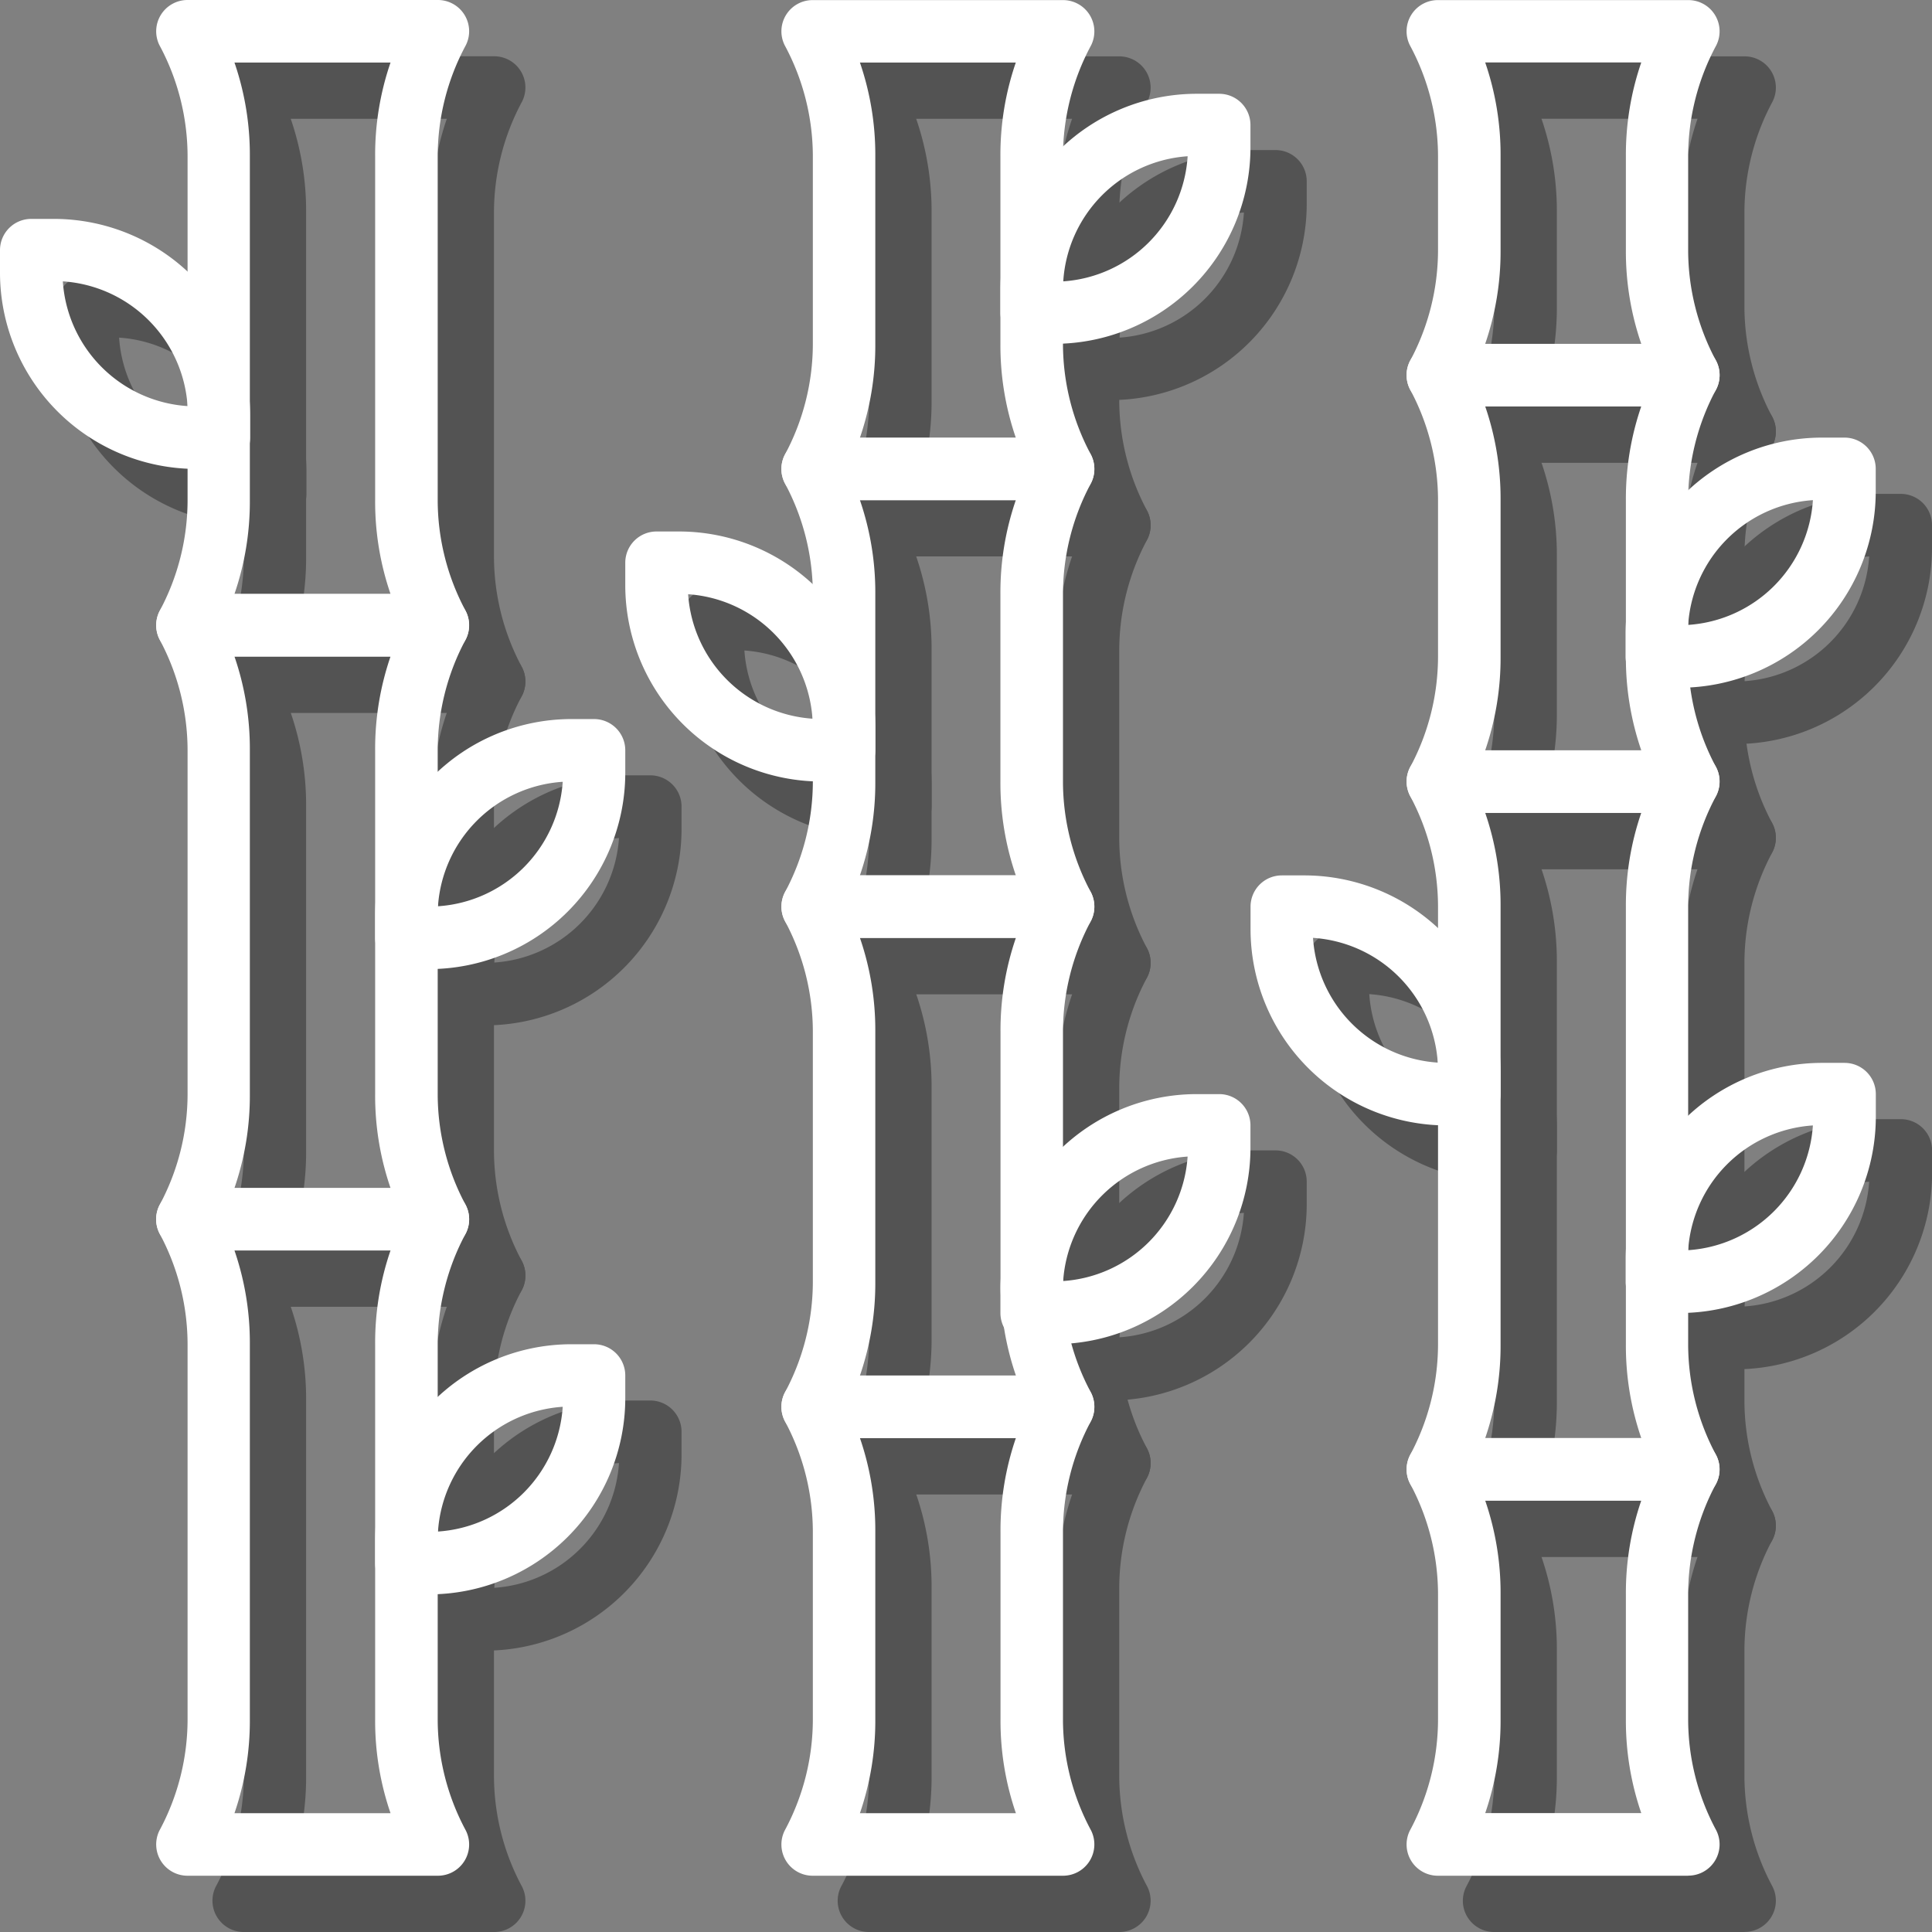 <svg xmlns="http://www.w3.org/2000/svg" viewBox="0 0 206 206"><rect x="0" y="0" width="206" height="206" fill="#808080" stroke="none"/><defs><style>.cls-1{isolation:isolate;}.cls-2{opacity:0.35;mix-blend-mode:multiply;}.cls-3{fill:#fff;}</style></defs><title>icon-cana-azucar</title><g class="cls-1"><g id="Capa_2" data-name="Capa 2"><g id="Capa_1-2" data-name="Capa 1"><g class="cls-2"><path d="M52.67,206H26a3.34,3.34,0,0,1-3-4.82,25,25,0,0,0,3-11.84v-40a25,25,0,0,0-3-11.84,3.33,3.33,0,0,1,3-4.82H52.67a3.33,3.33,0,0,1,3,4.82,25,25,0,0,0-3,11.84v40a25,25,0,0,0,3,11.84,3.33,3.33,0,0,1-3,4.82M31,199.33H47.64a30.25,30.25,0,0,1-1.64-10v-40a30.25,30.25,0,0,1,1.64-10H31a30.25,30.25,0,0,1,1.64,10v40a30.25,30.25,0,0,1-1.64,10"/><path d="M52.67,139.33H26a3.33,3.33,0,0,1-3-4.82,25,25,0,0,0,3-11.84V86a25,25,0,0,0-3-11.84,3.34,3.34,0,0,1,3-4.82H52.67a3.34,3.34,0,0,1,3,4.82,25,25,0,0,0-3,11.84v36.67a25,25,0,0,0,3,11.84,3.33,3.33,0,0,1-3,4.82M31,132.67H47.64a30.25,30.25,0,0,1-1.64-10V86a30.25,30.25,0,0,1,1.64-10H31a30.25,30.25,0,0,1,1.64,10v36.67a30.25,30.25,0,0,1-1.64,10"/><path d="M52.67,76H26a3.34,3.34,0,0,1-3-4.82,25,25,0,0,0,3-11.84V22.67a25,25,0,0,0-3-11.84A3.34,3.34,0,0,1,26,6H52.67a3.33,3.33,0,0,1,3,4.82,25,25,0,0,0-3,11.84V59.33a25,25,0,0,0,3,11.84,3.33,3.33,0,0,1-3,4.82M31,69.33H47.64a30.25,30.25,0,0,1-1.64-10V22.67a30.25,30.25,0,0,1,1.64-10H31a30.25,30.25,0,0,1,1.64,10V59.33a30.25,30.25,0,0,1-1.64,10"/><path d="M119.33,159.33H92.67a3.33,3.33,0,0,1-3-4.82,25,25,0,0,0,3-11.84V116a25,25,0,0,0-3-11.84,3.34,3.34,0,0,1,3-4.82h26.67a3.34,3.34,0,0,1,3,4.82,25,25,0,0,0-3,11.84v26.67a25,25,0,0,0,3,11.84,3.34,3.34,0,0,1-3,4.82m-21.64-6.67h16.62a30.25,30.25,0,0,1-1.64-10V116a30.25,30.25,0,0,1,1.64-10H97.69a30.25,30.25,0,0,1,1.64,10v26.67a30.25,30.25,0,0,1-1.64,10"/><path d="M119.33,206H92.67a3.33,3.33,0,0,1-3-4.82,25,25,0,0,0,3-11.84v-20a25,25,0,0,0-3-11.84,3.33,3.33,0,0,1,3-4.82h26.67a3.34,3.34,0,0,1,3,4.82,25,25,0,0,0-3,11.84v20a25,25,0,0,0,3,11.84,3.34,3.34,0,0,1-3,4.82m-21.64-6.67h16.62a30.25,30.25,0,0,1-1.64-10v-20a30.25,30.25,0,0,1,1.64-10H97.69a30.25,30.25,0,0,1,1.64,10v20a30.25,30.25,0,0,1-1.64,10"/><path d="M186,206H159.33a3.33,3.33,0,0,1-3-4.82,25,25,0,0,0,3-11.84V176a25,25,0,0,0-3-11.84,3.34,3.34,0,0,1,3-4.82H186a3.34,3.34,0,0,1,3,4.82A25,25,0,0,0,186,176v13.33a25,25,0,0,0,3,11.84,3.33,3.33,0,0,1-3,4.82m-21.64-6.67H181a30.26,30.26,0,0,1-1.64-10V176A30.26,30.26,0,0,1,181,166H164.36A30.25,30.25,0,0,1,166,176v13.33a30.25,30.25,0,0,1-1.64,10"/><path d="M119.33,106H92.67a3.33,3.33,0,0,1-3-4.82,25,25,0,0,0,3-11.84v-20a25,25,0,0,0-3-11.84,3.33,3.33,0,0,1,3-4.82h26.67a3.34,3.34,0,0,1,3,4.82,25,25,0,0,0-3,11.84v20a25,25,0,0,0,3,11.84,3.34,3.34,0,0,1-3,4.82M97.69,99.33h16.62a30.25,30.25,0,0,1-1.64-10v-20a30.25,30.25,0,0,1,1.64-10H97.69a30.25,30.25,0,0,1,1.64,10v20a30.25,30.25,0,0,1-1.64,10"/><path d="M119.33,59.33H92.67a3.33,3.33,0,0,1-3-4.82,25,25,0,0,0,3-11.84v-20a25,25,0,0,0-3-11.84,3.33,3.33,0,0,1,3-4.82h26.67a3.34,3.34,0,0,1,3,4.82,25,25,0,0,0-3,11.84v20a25,25,0,0,0,3,11.84,3.34,3.34,0,0,1-3,4.82M97.69,52.67h16.62a30.25,30.25,0,0,1-1.64-10v-20a30.25,30.25,0,0,1,1.64-10H97.69a30.25,30.25,0,0,1,1.64,10v20a30.25,30.25,0,0,1-1.64,10"/><path d="M29.33,56H26.92A20.94,20.94,0,0,1,6,35.08V32.67a3.33,3.33,0,0,1,3.33-3.33h2.42A20.94,20.94,0,0,1,32.67,50.25v2.42A3.33,3.33,0,0,1,29.33,56M12.7,36A14.27,14.27,0,0,0,26,49.3,14.27,14.27,0,0,0,12.7,36"/><path d="M51.75,109.33H49.33A3.33,3.33,0,0,1,46,106v-2.42A20.94,20.94,0,0,1,66.92,82.67h2.42A3.33,3.33,0,0,1,72.67,86v2.41a20.94,20.94,0,0,1-20.92,20.92M66,89.36A14.27,14.27,0,0,0,52.7,102.63,14.27,14.27,0,0,0,66,89.36"/><path d="M51.75,176H49.33A3.33,3.33,0,0,1,46,172.67v-2.42a20.94,20.94,0,0,1,20.92-20.92h2.42a3.33,3.33,0,0,1,3.33,3.33v2.41A20.94,20.94,0,0,1,51.75,176M66,156A14.27,14.27,0,0,0,52.7,169.3,14.27,14.27,0,0,0,66,156"/><path d="M186,166H159.33a3.33,3.33,0,0,1-3-4.82,25,25,0,0,0,3-11.84V102.67a25,25,0,0,0-3-11.84,3.33,3.33,0,0,1,3-4.82H186a3.33,3.33,0,0,1,3,4.82,25,25,0,0,0-3,11.84v46.67a25,25,0,0,0,3,11.84,3.33,3.33,0,0,1-3,4.82m-21.64-6.67H181a30.26,30.26,0,0,1-1.64-10V102.67a30.26,30.26,0,0,1,1.64-10H164.36a30.24,30.24,0,0,1,1.64,10v46.67a30.25,30.25,0,0,1-1.64,10"/><path d="M186,92.67H159.33a3.34,3.34,0,0,1-3-4.82,25,25,0,0,0,3-11.84V59.33a25,25,0,0,0-3-11.84,3.33,3.33,0,0,1,3-4.82H186a3.33,3.33,0,0,1,3,4.82,25,25,0,0,0-3,11.84V76a25,25,0,0,0,3,11.84,3.34,3.34,0,0,1-3,4.82M164.36,86H181a30.26,30.26,0,0,1-1.64-10V59.33a30.26,30.26,0,0,1,1.64-10H164.36a30.25,30.25,0,0,1,1.64,10V76a30.25,30.25,0,0,1-1.64,10"/><path d="M186,49.33H159.33a3.33,3.33,0,0,1-3-4.82,25,25,0,0,0,3-11.84v-10a25,25,0,0,0-3-11.84,3.33,3.33,0,0,1,3-4.82H186a3.33,3.33,0,0,1,3,4.82,25,25,0,0,0-3,11.84v10a25,25,0,0,0,3,11.84,3.33,3.33,0,0,1-3,4.82m-21.64-6.67H181a30.26,30.26,0,0,1-1.64-10v-10a30.26,30.26,0,0,1,1.64-10H164.36a30.25,30.25,0,0,1,1.64,10v10a30.25,30.25,0,0,1-1.64,10"/><path d="M118.41,149.33H116a3.33,3.33,0,0,1-3.33-3.33v-2.42a20.94,20.94,0,0,1,20.92-20.92H136a3.33,3.33,0,0,1,3.33,3.33v2.41a20.94,20.94,0,0,1-20.92,20.92m14.22-20a14.27,14.27,0,0,0-13.27,13.27,14.27,14.27,0,0,0,13.27-13.27"/><path d="M162.67,126h-2.41a20.94,20.94,0,0,1-20.92-20.92v-2.41a3.33,3.33,0,0,1,3.33-3.33h2.42A20.94,20.94,0,0,1,166,120.25v2.42a3.33,3.33,0,0,1-3.33,3.33M146,106A14.27,14.27,0,0,0,159.3,119.3,14.27,14.27,0,0,0,146,106"/><path d="M185.08,146h-2.41a3.33,3.33,0,0,1-3.33-3.33v-2.42a20.94,20.94,0,0,1,20.92-20.92h2.42a3.33,3.33,0,0,1,3.33,3.33v2.41A20.94,20.94,0,0,1,185.08,146m14.22-20A14.27,14.27,0,0,0,186,139.3,14.27,14.27,0,0,0,199.3,126"/><path d="M118.41,42.67H116a3.33,3.33,0,0,1-3.33-3.33V36.92A20.94,20.94,0,0,1,133.58,16H136a3.33,3.33,0,0,1,3.33,3.33v2.41a20.94,20.94,0,0,1-20.92,20.92m14.22-20A14.27,14.27,0,0,0,119.37,36,14.27,14.27,0,0,0,132.63,22.7"/><path d="M96,89.33H93.59A20.94,20.94,0,0,1,72.67,68.41V66A3.33,3.33,0,0,1,76,62.67h2.42A20.94,20.94,0,0,1,99.33,83.58V86A3.33,3.33,0,0,1,96,89.33m-16.63-20A14.27,14.27,0,0,0,92.63,82.63,14.27,14.27,0,0,0,79.37,69.36"/><path d="M185.08,79.33h-2.41A3.33,3.33,0,0,1,179.33,76V73.58a20.94,20.94,0,0,1,20.92-20.92h2.42A3.33,3.33,0,0,1,206,56v2.41a20.94,20.94,0,0,1-20.92,20.92m14.22-20A14.27,14.27,0,0,0,186,72.63,14.27,14.27,0,0,0,199.3,59.36"/></g><path class="cls-3" d="M46.67,200H20a3.34,3.34,0,0,1-3-4.82,25,25,0,0,0,3-11.84v-40a25,25,0,0,0-3-11.84,3.33,3.33,0,0,1,3-4.82H46.67a3.33,3.33,0,0,1,3,4.82,25,25,0,0,0-3,11.84v40a25,25,0,0,0,3,11.84,3.33,3.33,0,0,1-3,4.82M25,193.33H41.64a30.25,30.25,0,0,1-1.64-10v-40a30.25,30.25,0,0,1,1.64-10H25a30.25,30.25,0,0,1,1.64,10v40a30.25,30.25,0,0,1-1.64,10"/><path class="cls-3" d="M46.67,133.33H20a3.33,3.33,0,0,1-3-4.82,25,25,0,0,0,3-11.84V80a25,25,0,0,0-3-11.84,3.34,3.34,0,0,1,3-4.82H46.67a3.34,3.34,0,0,1,3,4.82,25,25,0,0,0-3,11.84v36.67a25,25,0,0,0,3,11.84,3.33,3.33,0,0,1-3,4.82M25,126.67H41.64a30.25,30.25,0,0,1-1.64-10V80a30.25,30.25,0,0,1,1.64-10H25a30.25,30.25,0,0,1,1.64,10v36.67a30.25,30.25,0,0,1-1.64,10"/><path class="cls-3" d="M46.67,70H20a3.34,3.34,0,0,1-3-4.82,25,25,0,0,0,3-11.84V16.67A25,25,0,0,0,17,4.82,3.34,3.34,0,0,1,20,0H46.67a3.33,3.33,0,0,1,3,4.82,25,25,0,0,0-3,11.84V53.33a25,25,0,0,0,3,11.84,3.33,3.33,0,0,1-3,4.82M25,63.33H41.64a30.25,30.25,0,0,1-1.64-10V16.67a30.25,30.25,0,0,1,1.64-10H25a30.25,30.25,0,0,1,1.64,10V53.33a30.25,30.25,0,0,1-1.64,10"/><path class="cls-3" d="M113.33,153.33H86.67a3.33,3.33,0,0,1-3-4.82,25,25,0,0,0,3-11.84V110a25,25,0,0,0-3-11.84,3.34,3.34,0,0,1,3-4.82h26.67a3.34,3.34,0,0,1,3,4.82,25,25,0,0,0-3,11.84v26.67a25,25,0,0,0,3,11.84,3.34,3.34,0,0,1-3,4.82m-21.64-6.67h16.62a30.25,30.25,0,0,1-1.64-10V110a30.25,30.25,0,0,1,1.64-10H91.69a30.25,30.25,0,0,1,1.64,10v26.67a30.25,30.25,0,0,1-1.64,10"/><path class="cls-3" d="M113.33,200H86.67a3.33,3.33,0,0,1-3-4.82,25,25,0,0,0,3-11.84v-20a25,25,0,0,0-3-11.84,3.33,3.33,0,0,1,3-4.82h26.67a3.34,3.34,0,0,1,3,4.82,25,25,0,0,0-3,11.84v20a25,25,0,0,0,3,11.84,3.34,3.34,0,0,1-3,4.82m-21.64-6.67h16.62a30.25,30.25,0,0,1-1.64-10v-20a30.25,30.25,0,0,1,1.64-10H91.69a30.25,30.25,0,0,1,1.64,10v20a30.25,30.25,0,0,1-1.64,10"/><path class="cls-3" d="M180,200H153.33a3.33,3.33,0,0,1-3-4.82,25,25,0,0,0,3-11.84V170a25,25,0,0,0-3-11.84,3.34,3.34,0,0,1,3-4.82H180a3.34,3.34,0,0,1,3,4.82A25,25,0,0,0,180,170v13.33a25,25,0,0,0,3,11.84,3.33,3.33,0,0,1-3,4.82m-21.64-6.67H175a30.26,30.26,0,0,1-1.64-10V170A30.26,30.26,0,0,1,175,160H158.36A30.25,30.25,0,0,1,160,170v13.33a30.25,30.25,0,0,1-1.64,10"/><path class="cls-3" d="M113.33,100H86.67a3.33,3.33,0,0,1-3-4.82,25,25,0,0,0,3-11.84v-20a25,25,0,0,0-3-11.84,3.33,3.33,0,0,1,3-4.82h26.67a3.34,3.34,0,0,1,3,4.82,25,25,0,0,0-3,11.84v20a25,25,0,0,0,3,11.84,3.34,3.34,0,0,1-3,4.82M91.69,93.33h16.62a30.25,30.25,0,0,1-1.64-10v-20a30.25,30.25,0,0,1,1.64-10H91.69a30.25,30.25,0,0,1,1.64,10v20a30.25,30.25,0,0,1-1.64,10"/><path class="cls-3" d="M113.33,53.33H86.67a3.33,3.33,0,0,1-3-4.82,25,25,0,0,0,3-11.84v-20a25,25,0,0,0-3-11.84,3.33,3.33,0,0,1,3-4.82h26.67a3.34,3.34,0,0,1,3,4.82,25,25,0,0,0-3,11.84v20a25,25,0,0,0,3,11.84,3.34,3.34,0,0,1-3,4.82M91.69,46.67h16.62a30.25,30.25,0,0,1-1.64-10v-20a30.25,30.25,0,0,1,1.64-10H91.69a30.25,30.25,0,0,1,1.64,10v20a30.25,30.25,0,0,1-1.64,10"/><path class="cls-3" d="M23.33,50H20.92A20.94,20.94,0,0,1,0,29.08V26.67a3.33,3.33,0,0,1,3.33-3.33H5.75A20.94,20.94,0,0,1,26.67,44.25v2.42A3.33,3.33,0,0,1,23.33,50M6.7,30A14.27,14.27,0,0,0,20,43.3,14.27,14.27,0,0,0,6.7,30"/><path class="cls-3" d="M45.75,103.33H43.33A3.33,3.33,0,0,1,40,100V97.58A20.94,20.94,0,0,1,60.92,76.67h2.42A3.33,3.33,0,0,1,66.67,80v2.41a20.94,20.94,0,0,1-20.92,20.92M60,83.36A14.27,14.27,0,0,0,46.7,96.63,14.27,14.27,0,0,0,60,83.36"/><path class="cls-3" d="M45.75,170H43.33A3.33,3.33,0,0,1,40,166.67v-2.42a20.94,20.94,0,0,1,20.92-20.92h2.42a3.33,3.33,0,0,1,3.33,3.33v2.41A20.94,20.94,0,0,1,45.75,170M60,150A14.27,14.27,0,0,0,46.7,163.3,14.27,14.27,0,0,0,60,150"/><path class="cls-3" d="M180,160H153.33a3.33,3.33,0,0,1-3-4.82,25,25,0,0,0,3-11.84V96.67a25,25,0,0,0-3-11.84,3.33,3.33,0,0,1,3-4.82H180a3.33,3.33,0,0,1,3,4.82,25,25,0,0,0-3,11.84v46.67a25,25,0,0,0,3,11.84,3.33,3.33,0,0,1-3,4.82m-21.64-6.67H175a30.26,30.26,0,0,1-1.64-10V96.67a30.26,30.26,0,0,1,1.64-10H158.36a30.24,30.24,0,0,1,1.64,10v46.67a30.25,30.25,0,0,1-1.64,10"/><path class="cls-3" d="M180,86.67H153.33a3.34,3.34,0,0,1-3-4.82,25,25,0,0,0,3-11.84V53.33a25,25,0,0,0-3-11.84,3.33,3.33,0,0,1,3-4.82H180a3.33,3.33,0,0,1,3,4.82,25,25,0,0,0-3,11.84V70a25,25,0,0,0,3,11.84,3.34,3.34,0,0,1-3,4.82M158.36,80H175a30.26,30.26,0,0,1-1.64-10V53.33a30.26,30.26,0,0,1,1.64-10H158.36a30.25,30.25,0,0,1,1.64,10V70a30.25,30.25,0,0,1-1.64,10"/><path class="cls-3" d="M180,43.33H153.33a3.33,3.33,0,0,1-3-4.82,25,25,0,0,0,3-11.84v-10a25,25,0,0,0-3-11.84,3.33,3.33,0,0,1,3-4.82H180a3.33,3.33,0,0,1,3,4.82,25,25,0,0,0-3,11.84v10a25,25,0,0,0,3,11.84,3.33,3.33,0,0,1-3,4.82m-21.64-6.67H175a30.26,30.26,0,0,1-1.64-10v-10a30.26,30.26,0,0,1,1.64-10H158.36a30.25,30.25,0,0,1,1.64,10v10a30.25,30.25,0,0,1-1.64,10"/><path class="cls-3" d="M112.41,143.33H110a3.33,3.33,0,0,1-3.33-3.33v-2.42a20.94,20.94,0,0,1,20.92-20.92H130a3.33,3.33,0,0,1,3.33,3.33v2.41a20.94,20.94,0,0,1-20.92,20.92m14.22-20a14.27,14.27,0,0,0-13.27,13.27,14.27,14.27,0,0,0,13.27-13.27"/><path class="cls-3" d="M156.67,120h-2.41a20.94,20.94,0,0,1-20.92-20.92V96.67a3.33,3.33,0,0,1,3.33-3.33h2.42A20.94,20.94,0,0,1,160,114.25v2.42a3.33,3.33,0,0,1-3.33,3.33M140,100A14.27,14.27,0,0,0,153.3,113.3,14.27,14.27,0,0,0,140,100"/><path class="cls-3" d="M179.08,140h-2.41a3.33,3.33,0,0,1-3.33-3.33v-2.42a20.94,20.94,0,0,1,20.92-20.92h2.42a3.33,3.33,0,0,1,3.33,3.33v2.41A20.94,20.94,0,0,1,179.08,140m14.22-20A14.27,14.27,0,0,0,180,133.3,14.27,14.27,0,0,0,193.3,120"/><path class="cls-3" d="M112.41,36.67H110a3.33,3.33,0,0,1-3.33-3.33V30.92A20.94,20.94,0,0,1,127.58,10H130a3.33,3.33,0,0,1,3.33,3.33v2.41a20.94,20.94,0,0,1-20.92,20.92m14.22-20A14.27,14.27,0,0,0,113.37,30,14.27,14.27,0,0,0,126.63,16.7"/><path class="cls-3" d="M90,83.33H87.59A20.94,20.94,0,0,1,66.67,62.41V60A3.33,3.33,0,0,1,70,56.67h2.42A20.94,20.94,0,0,1,93.33,77.58V80A3.33,3.33,0,0,1,90,83.33m-16.63-20A14.27,14.27,0,0,0,86.63,76.63,14.27,14.27,0,0,0,73.37,63.36"/><path class="cls-3" d="M179.08,73.33h-2.41A3.33,3.33,0,0,1,173.33,70V67.58a20.94,20.94,0,0,1,20.92-20.92h2.42A3.33,3.33,0,0,1,200,50v2.41a20.94,20.94,0,0,1-20.92,20.92m14.22-20A14.27,14.27,0,0,0,180,66.63,14.27,14.27,0,0,0,193.3,53.36"/></g></g></g></svg>